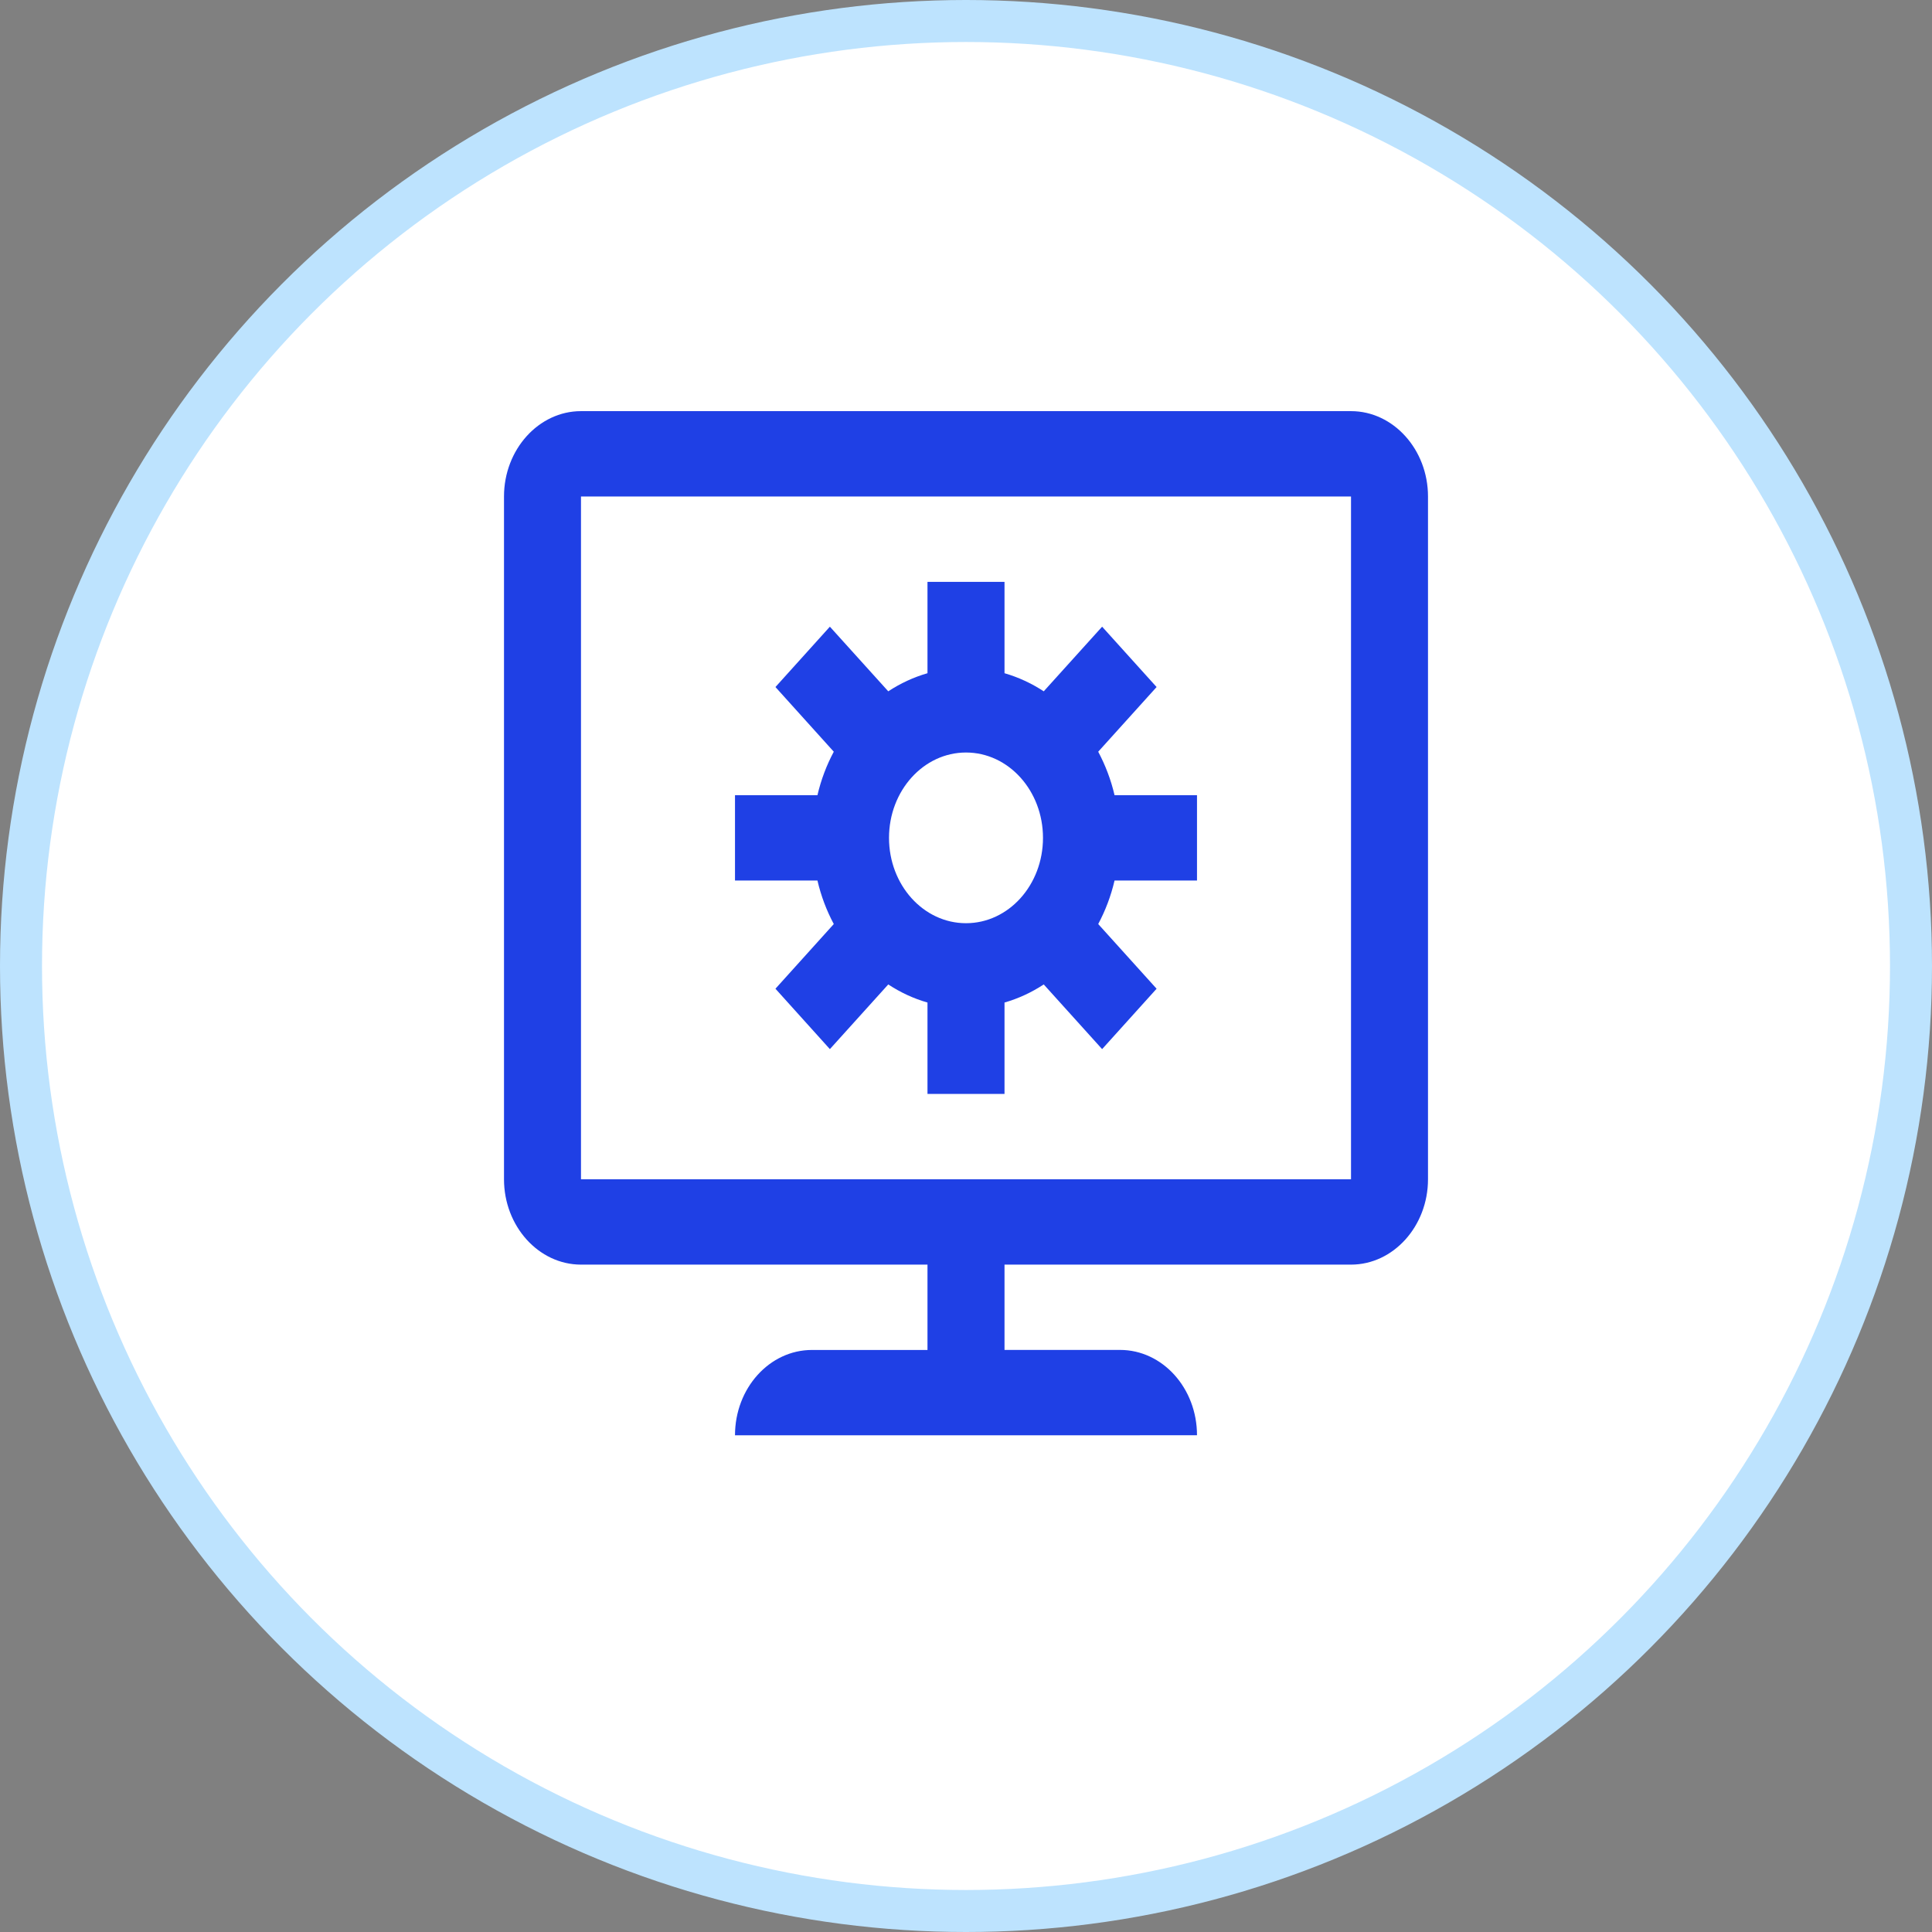 <svg width="46" height="46" viewBox="0 0 46 46" fill="none" xmlns="http://www.w3.org/2000/svg">
<rect x="0" y="0" width="46" height="46" fill="#808080" stroke="none"/>
<circle r="22.5" transform="matrix(-1 0 0 1 23 23)" fill="white" stroke="#BDE3FE"/>
<path d="M32.167 9.789H13.833C12.825 9.789 12 10.704 12 11.821V28.078C12 29.195 12.825 30.11 13.833 30.11H22.083V32.142H19.333C18.321 32.142 17.5 33.052 17.5 34.174L28.5 34.173C28.5 33.051 27.679 32.141 26.667 32.141H23.917V30.11H32.167C33.175 30.11 34 29.195 34 28.078V11.821C34 10.704 33.175 9.789 32.167 9.789ZM32.167 28.078H13.833V11.821H32.167V28.078Z" fill="#1F40E5"/>
<path d="M28.5 20.965V18.933H26.537C26.451 18.564 26.318 18.218 26.148 17.898L27.538 16.358L26.241 14.921L24.851 16.46C24.562 16.271 24.249 16.125 23.917 16.029V13.854H22.083V16.029C21.75 16.125 21.437 16.271 21.149 16.46L19.759 14.921L18.463 16.358L19.852 17.898C19.681 18.217 19.549 18.564 19.463 18.933H17.5V20.965H19.463C19.549 21.335 19.681 21.681 19.852 22.001L18.463 23.541L19.759 24.979L21.149 23.439C21.438 23.629 21.751 23.775 22.083 23.87V26.046H23.917V23.87C24.25 23.774 24.562 23.629 24.851 23.439L26.241 24.979L27.538 23.541L26.148 22.001C26.319 21.681 26.451 21.334 26.537 20.965H28.5ZM23 21.981C21.988 21.981 21.167 21.072 21.167 19.949C21.167 18.827 21.988 17.917 23 17.917C24.013 17.917 24.833 18.827 24.833 19.949C24.833 21.072 24.013 21.981 23 21.981Z" fill="#1F40E5"/>
</svg>
